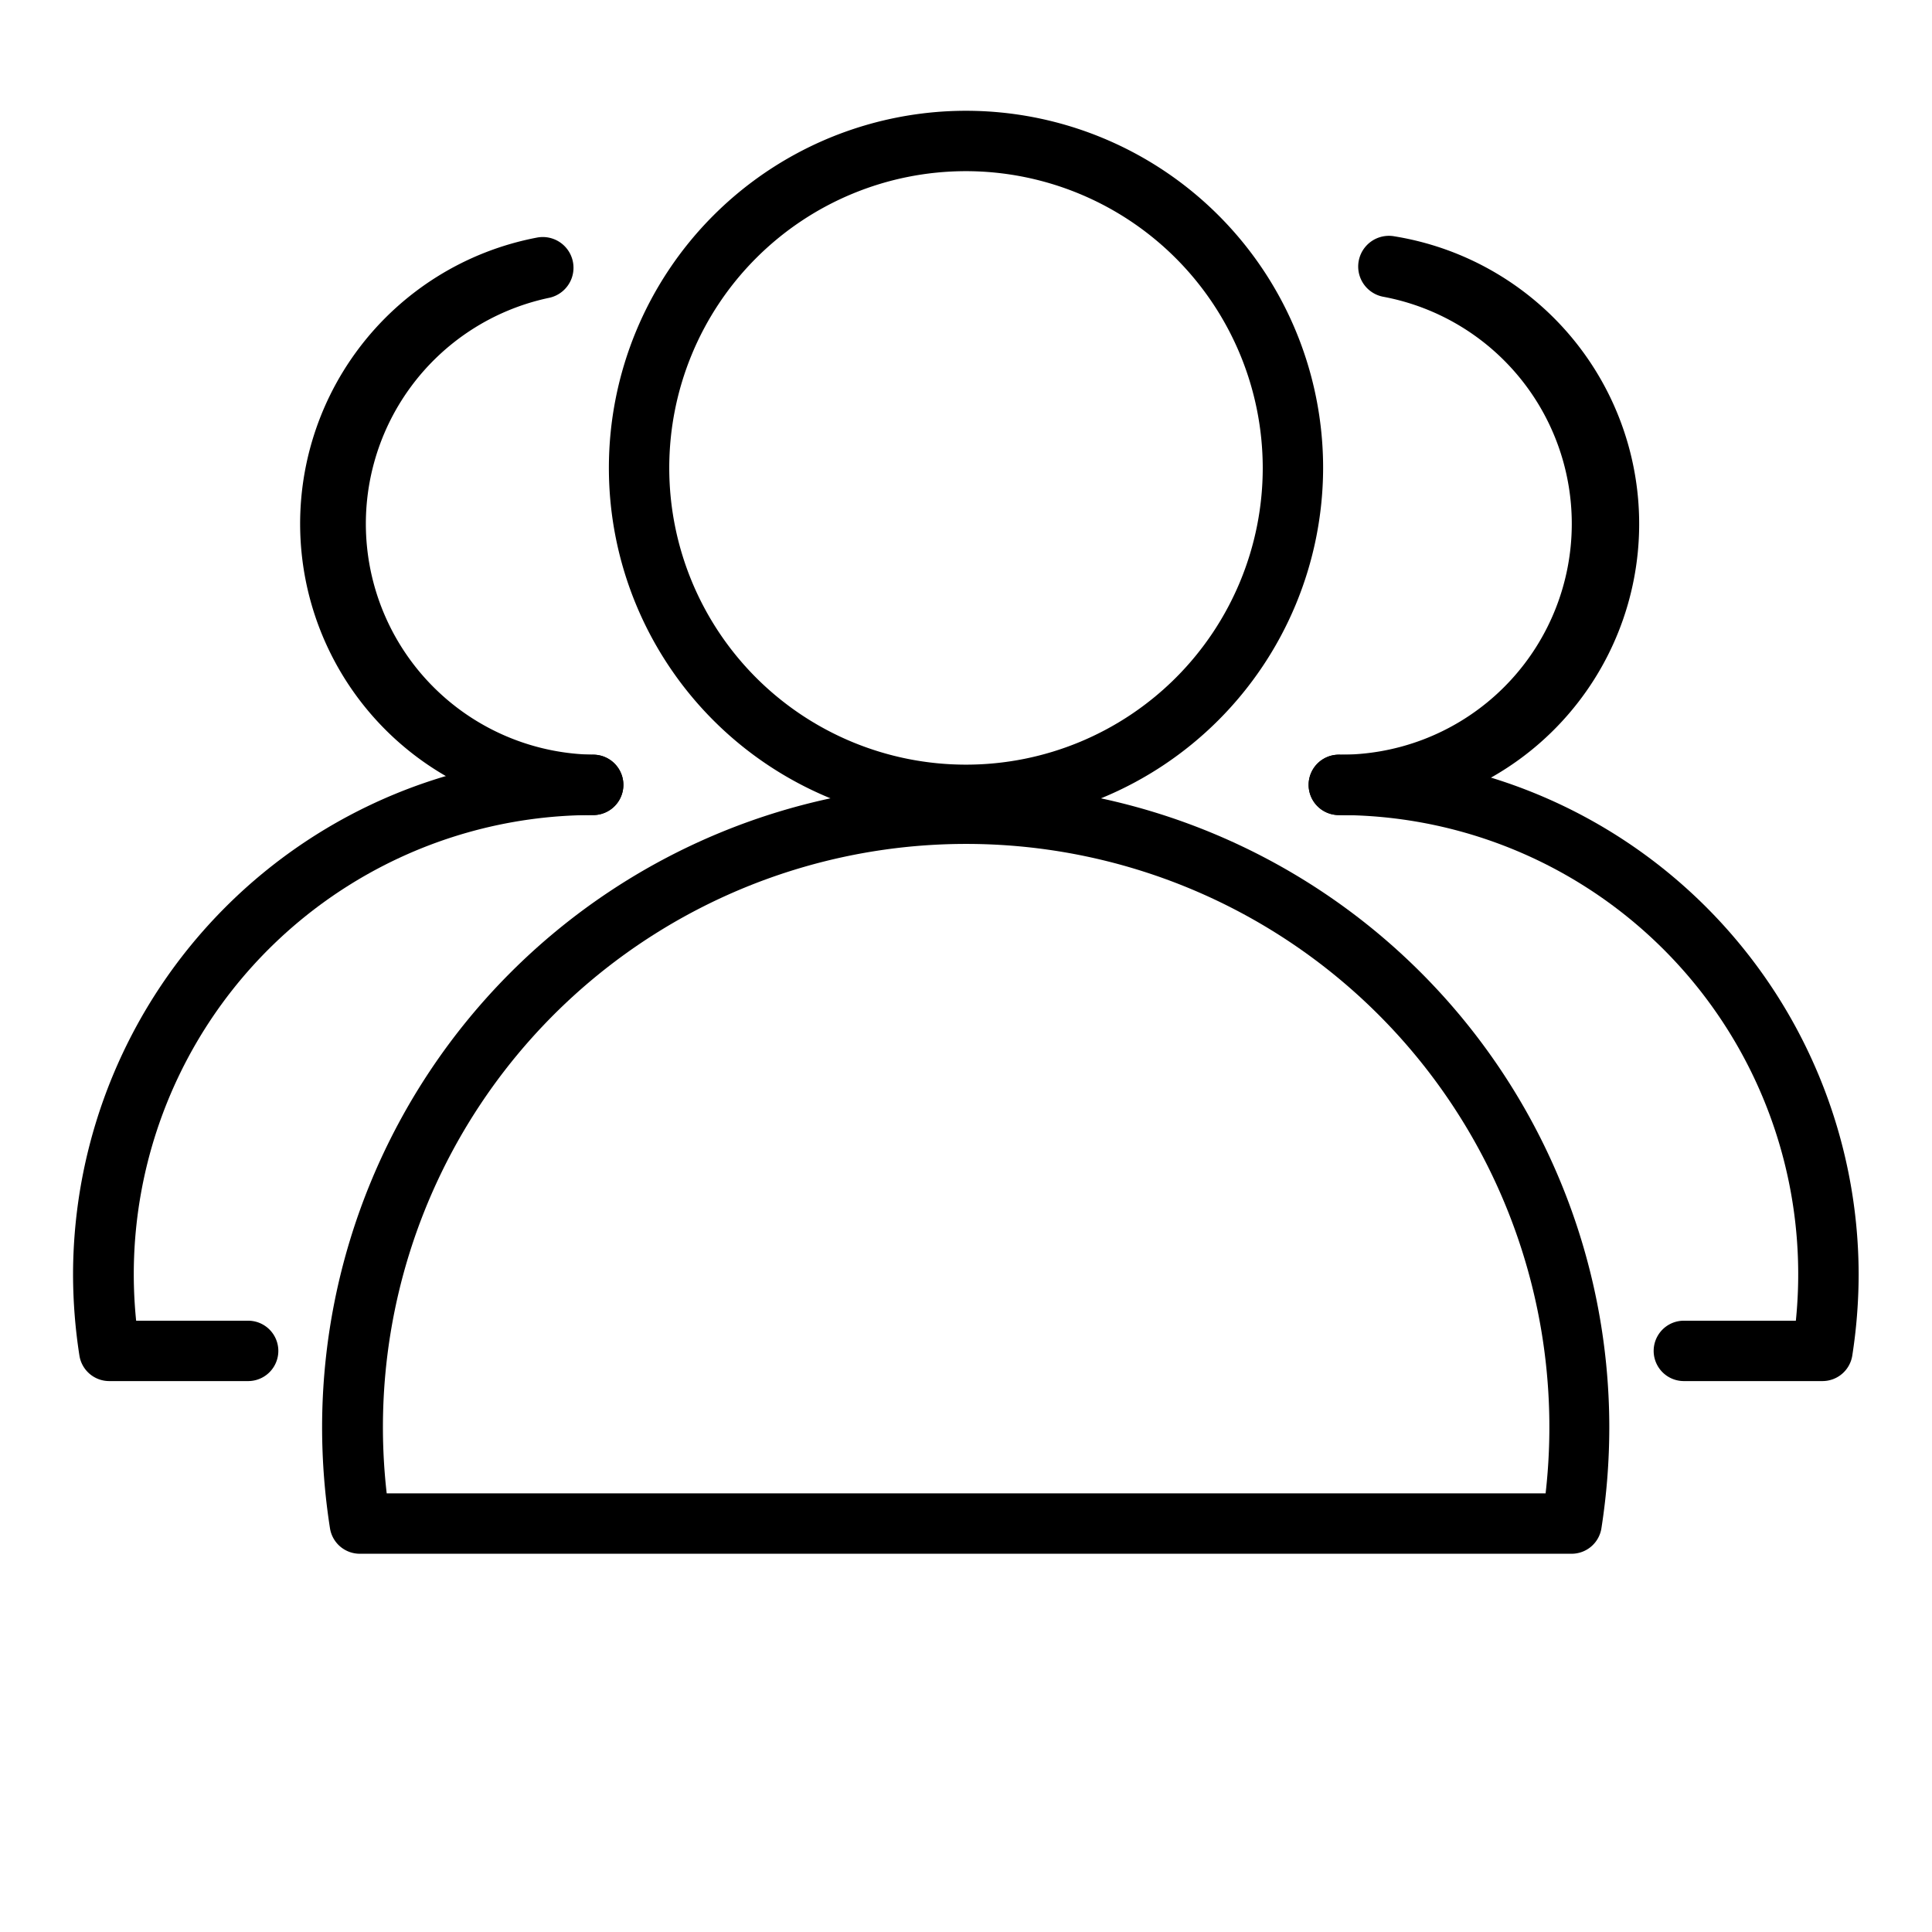 <svg t="1574778179939" class="icon" viewBox="0 0 1024 1024" version="1.1" xmlns="http://www.w3.org/2000/svg" p-id="3467" width="24" height="24"><path d="M709.6 432a16 16 0 0 1 0-32 122.4 122.4 0 0 0 23.52-242.72 16 16 0 0 1 6.08-32A154.4 154.4 0 0 1 709.6 432z" p-id="3468"></path><path d="M965.92 732h-73.44a16 16 0 1 1 0-32h59.36A243.36 243.36 0 0 0 709.6 432a16 16 0 0 1 0-32 275.84 275.84 0 0 1 275.52 275.36 281.92 281.92 0 0 1-3.36 43.04 16 16 0 0 1-15.84 13.6zM314.4 432a154.4 154.4 0 0 1-29.76-306.08 16 16 0 0 1 6.08 32A122.4 122.4 0 0 0 314.4 400a16 16 0 0 1 0 32z" p-id="3469"></path><path d="M131.52 732H58.08a16 16 0 0 1-16-13.6 281.92 281.92 0 0 1-3.36-43.04A275.84 275.84 0 0 1 314.4 400a16 16 0 0 1 0 32A243.36 243.36 0 0 0 72.16 700h59.36a16 16 0 0 1 0 32zM512 437.28A189.28 189.28 0 1 1 701.28 248 189.6 189.6 0 0 1 512 437.28z m0-346.56a157.28 157.28 0 1 0 157.28 157.28A157.44 157.44 0 0 0 512 90.72z" p-id="3470"></path><path d="M833.12 823.52H190.88a16 16 0 0 1-16-13.6 347.84 347.84 0 0 1-4.16-53.28 341.12 341.12 0 0 1 682.24 0 347.84 347.84 0 0 1-4.16 53.28 16 16 0 0 1-15.68 13.6z m-628.32-32h614.4a309.12 309.12 0 1 0-614.24 0z" p-id="3471"></path></svg>